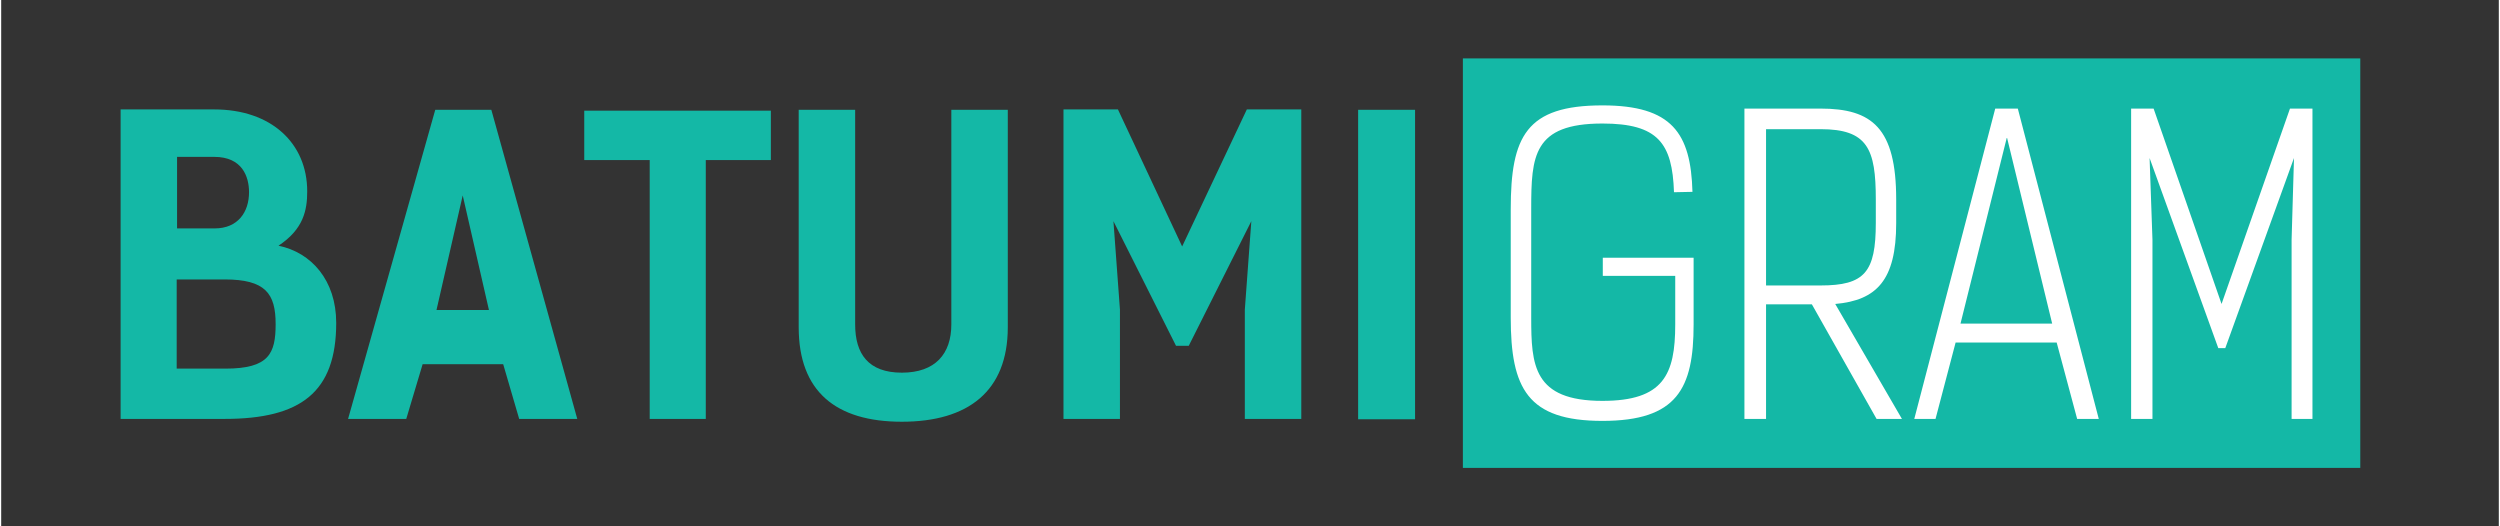 <svg width="171" height="36" viewBox="0 0 261 55" fill="none" xmlns="http://www.w3.org/2000/svg">
<rect x="0" y="0" width="261" height="55" fill="#333333" stroke="none"/>
<path d="M12.479 43.776H23.339C31.289 43.776 35.009 41.007 35.009 33.739C35.009 29.29 32.409 26.383 28.979 25.676C31.589 23.947 31.979 21.973 31.979 19.999C31.979 14.96 28.209 11.435 22.269 11.435H12.479V43.776ZM18.339 29.201H23.339C27.619 29.201 28.679 30.675 28.679 33.867C28.679 36.931 27.999 38.522 23.419 38.522H18.339V29.201ZM22.269 16.394C25.179 16.394 25.899 18.447 25.899 20.087C25.899 22.15 24.749 23.869 22.309 23.869H18.379V16.394H22.269ZM51.219 11.474H45.359L36.249 43.776H42.329L44.039 38.06H52.459L54.129 43.776H60.199L51.219 11.474ZM45.489 32.394L48.229 20.421L50.969 32.394H45.489ZM80.429 11.562H60.929V16.728H67.769V43.776H73.629V16.728H80.429V11.562ZM99.289 33.906C99.289 36.97 97.619 38.944 94.119 38.944C90.609 38.944 89.239 36.97 89.239 33.906V11.474H83.339V34.201C83.339 40.879 87.189 44.071 94.119 44.071C101.049 44.071 105.189 40.879 105.189 34.201V11.474H99.289V33.906ZM124.099 36.136L130.639 23.112L129.959 32.354V43.776H135.859V11.435H130.169L123.409 25.754L116.699 11.435H111.009V43.776H116.909V32.354L116.229 23.112L122.769 36.136H124.099ZM147.749 11.474H141.799V43.816H147.749V11.474Z" fill="#14B8A6"/>
<path d="M246.525 6.104H152.745V48.895H246.525V6.104Z" fill="#14B8A6"/>
<path d="M176.737 20.048C176.567 13.91 174.597 11.013 167.327 11.013C159.367 11.013 157.747 14.244 157.747 21.856V33.19C157.747 40.585 159.497 43.983 167.327 43.983C175.147 43.983 176.857 40.585 176.857 33.906V26.933H167.367V28.829H174.937V33.906C174.937 39.161 173.697 41.891 167.327 41.891C160.097 41.891 159.887 38.149 159.887 33.19V21.806C159.887 16.306 160.097 12.908 167.327 12.908C173.137 12.908 174.637 14.961 174.807 20.088L176.737 20.048ZM198.027 23.319V20.844C198.027 13.37 195.507 11.347 190.117 11.347H182.167V43.777H184.427V31.805H189.217L195.977 43.777H198.627L191.657 31.765C195.977 31.382 198.027 29.29 198.027 23.319ZM184.427 29.831V13.498H190.117C195.037 13.498 195.897 15.55 195.897 20.844V23.28C195.897 28.446 194.737 29.831 190.117 29.831H184.427ZM204.237 35.792H214.797L216.937 43.777H219.197L210.737 11.347H208.377L199.917 43.777H202.137L204.237 35.792ZM209.617 14.421L214.327 33.818H204.747L209.577 14.421H209.617ZM231.687 36.381H232.417L239.597 16.513L239.347 25.047V43.777H241.527V11.347H239.177L232.027 31.765L224.927 11.347H222.577V43.777H224.807V25.047L224.507 16.513L231.687 36.381Z" fill="white"/>
</svg>
